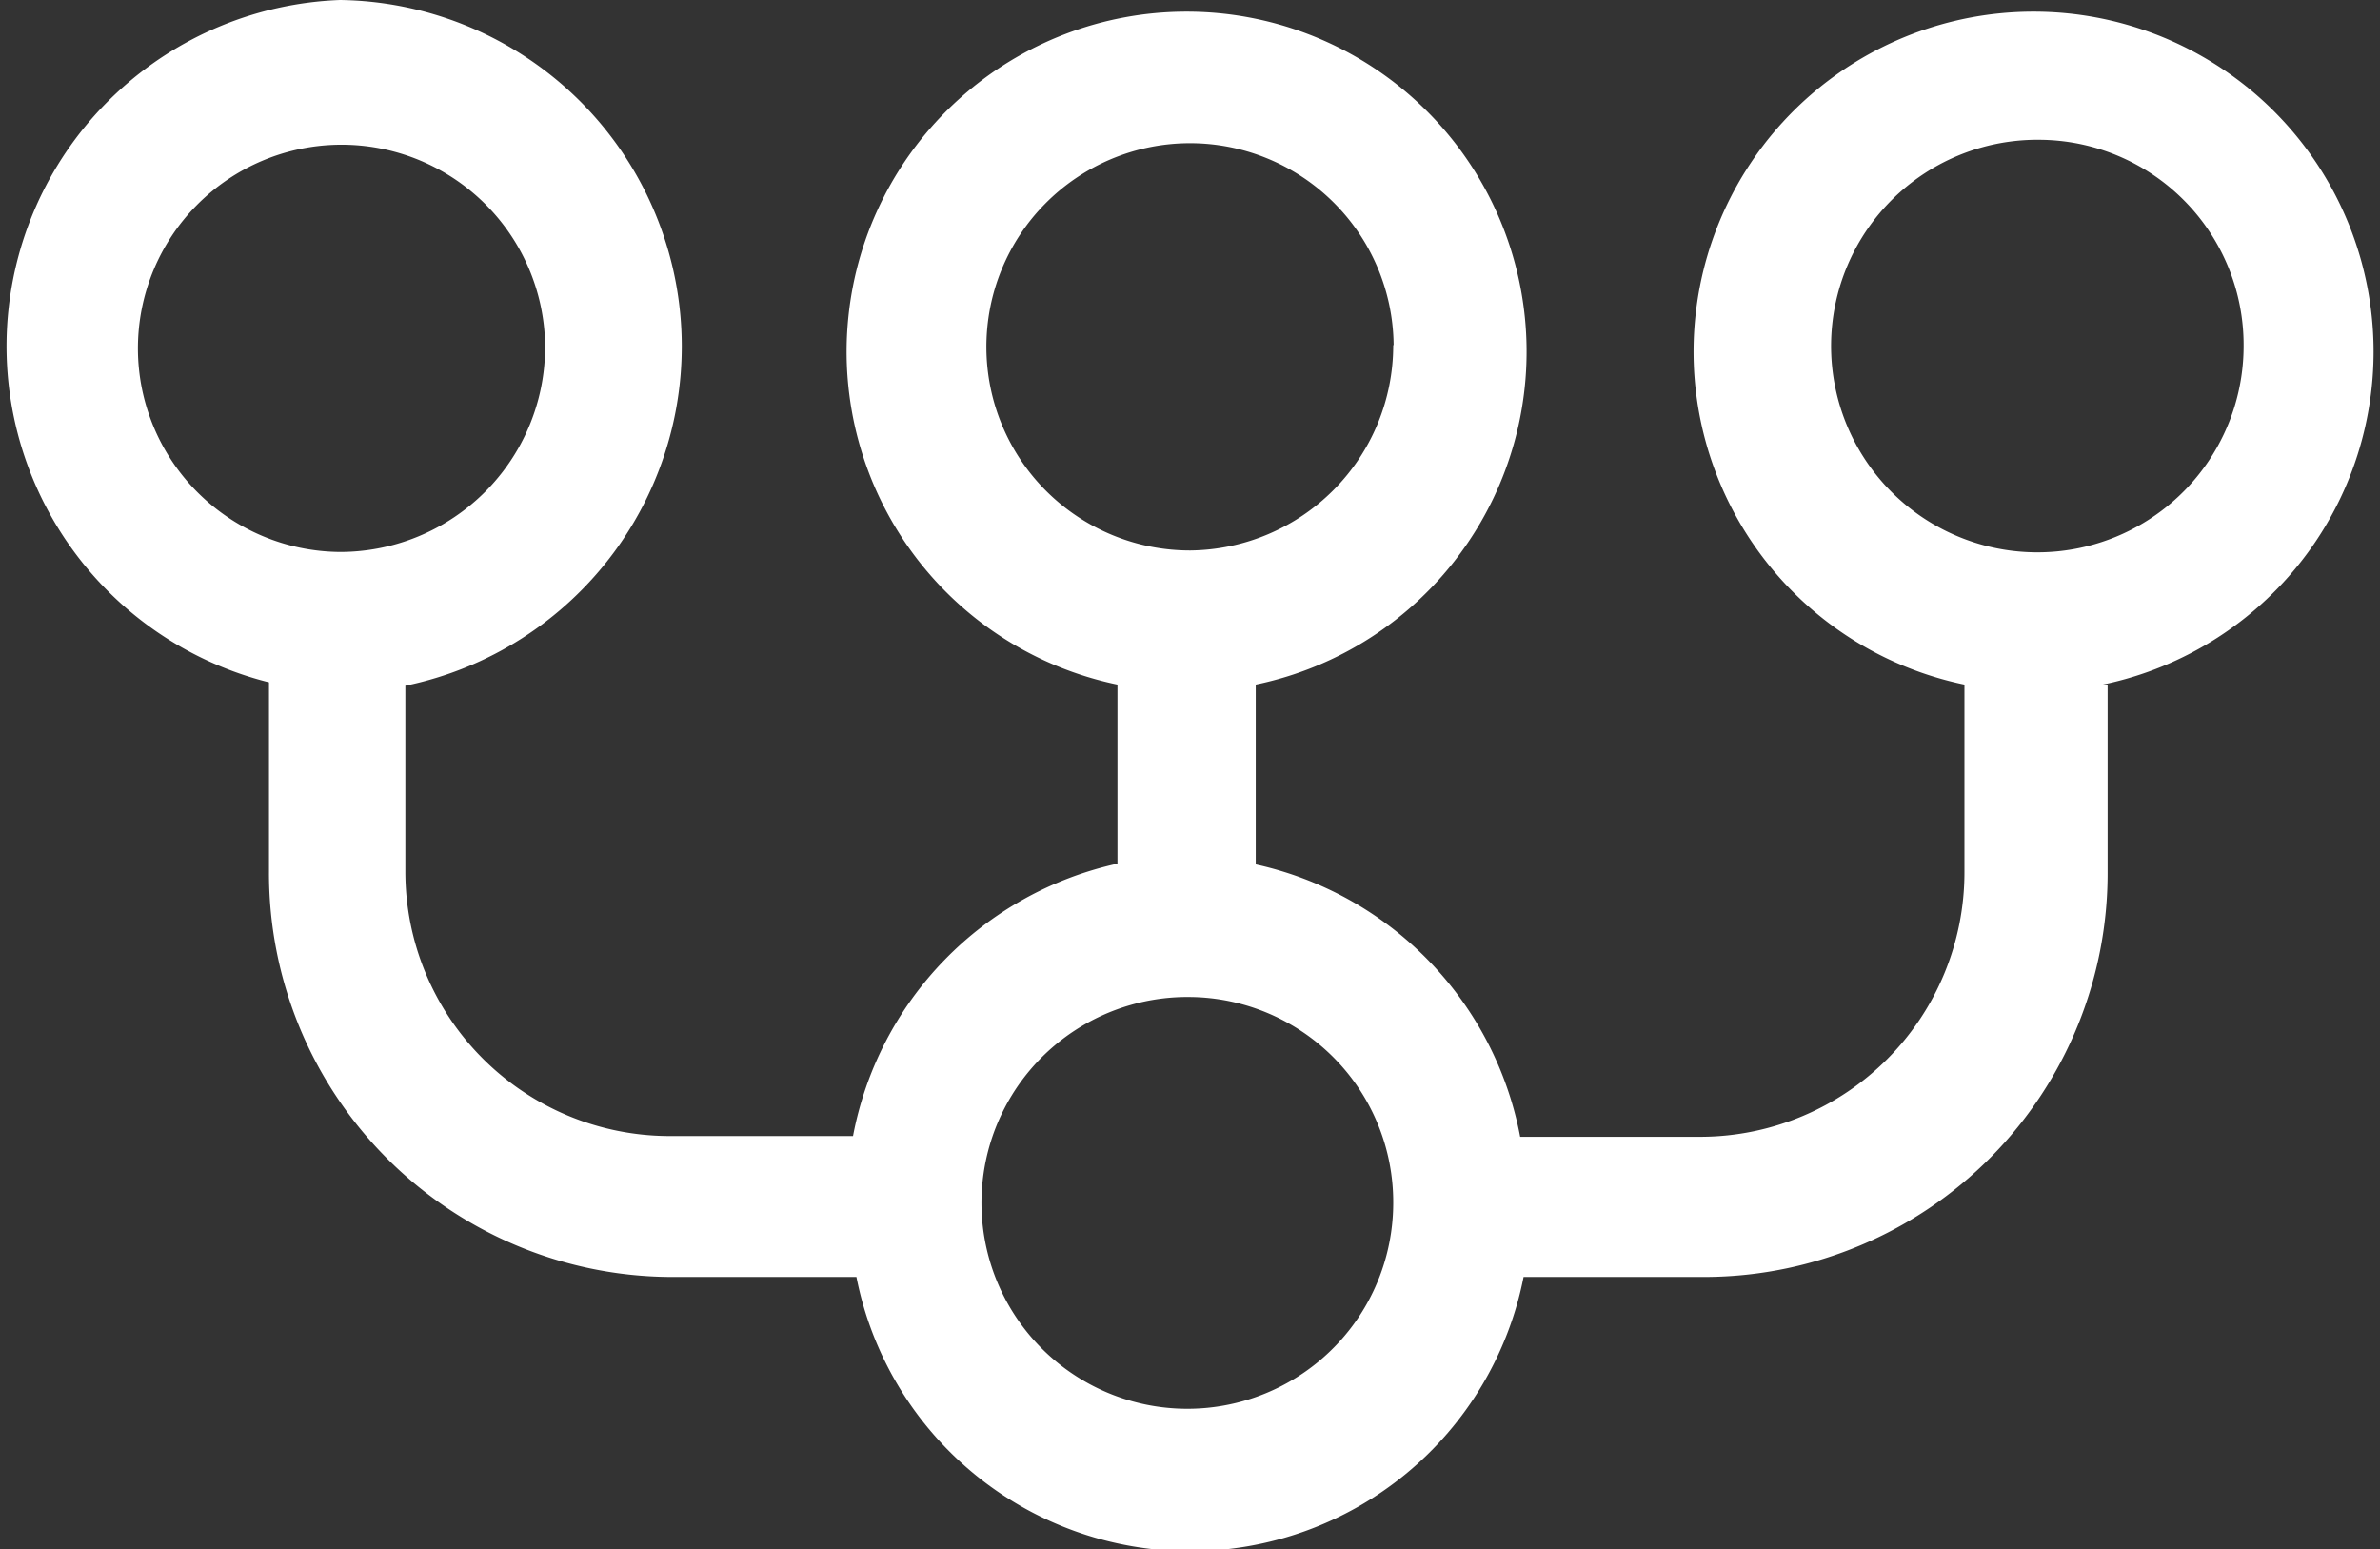 <svg id="Layer_1" data-name="Layer 1" xmlns="http://www.w3.org/2000/svg" viewBox="0 0 63 41"><rect x="0" y="0" width="63" height="41" fill="#333333" stroke="none"/><title>icon-services</title><path d="M55.79,18.12v4.93A10.69,10.69,0,0,1,45.18,33.8H40.33a9,9,0,0,1-17.66,0H17.73A10.69,10.69,0,0,1,7.12,23.06v-5A9.17,9.17,0,0,1,9,0a9.17,9.17,0,0,1,1.73,18.15v4.92a7,7,0,0,0,6.95,7h4.9a9.12,9.12,0,0,1,7-7.21V18.12a9,9,0,1,1,3.66,0v4.76a9.12,9.12,0,0,1,7,7.21h4.81a7,7,0,0,0,6.95-7V18.12a9,9,0,1,1,3.66,0Zm-41.36-9A5.39,5.39,0,1,0,9,14.61,5.43,5.43,0,0,0,14.43,9.15Zm22.46,0a5.39,5.39,0,1,0-5.38,5.45A5.43,5.43,0,0,0,36.88,9.15ZM31.5,26.39a5.45,5.45,0,1,0,5.38,5.45A5.43,5.43,0,0,0,31.5,26.39ZM54,3.7a5.46,5.46,0,1,0,5.39,5.46A5.43,5.43,0,0,0,54,3.7Z" fill="#fff"/></svg>